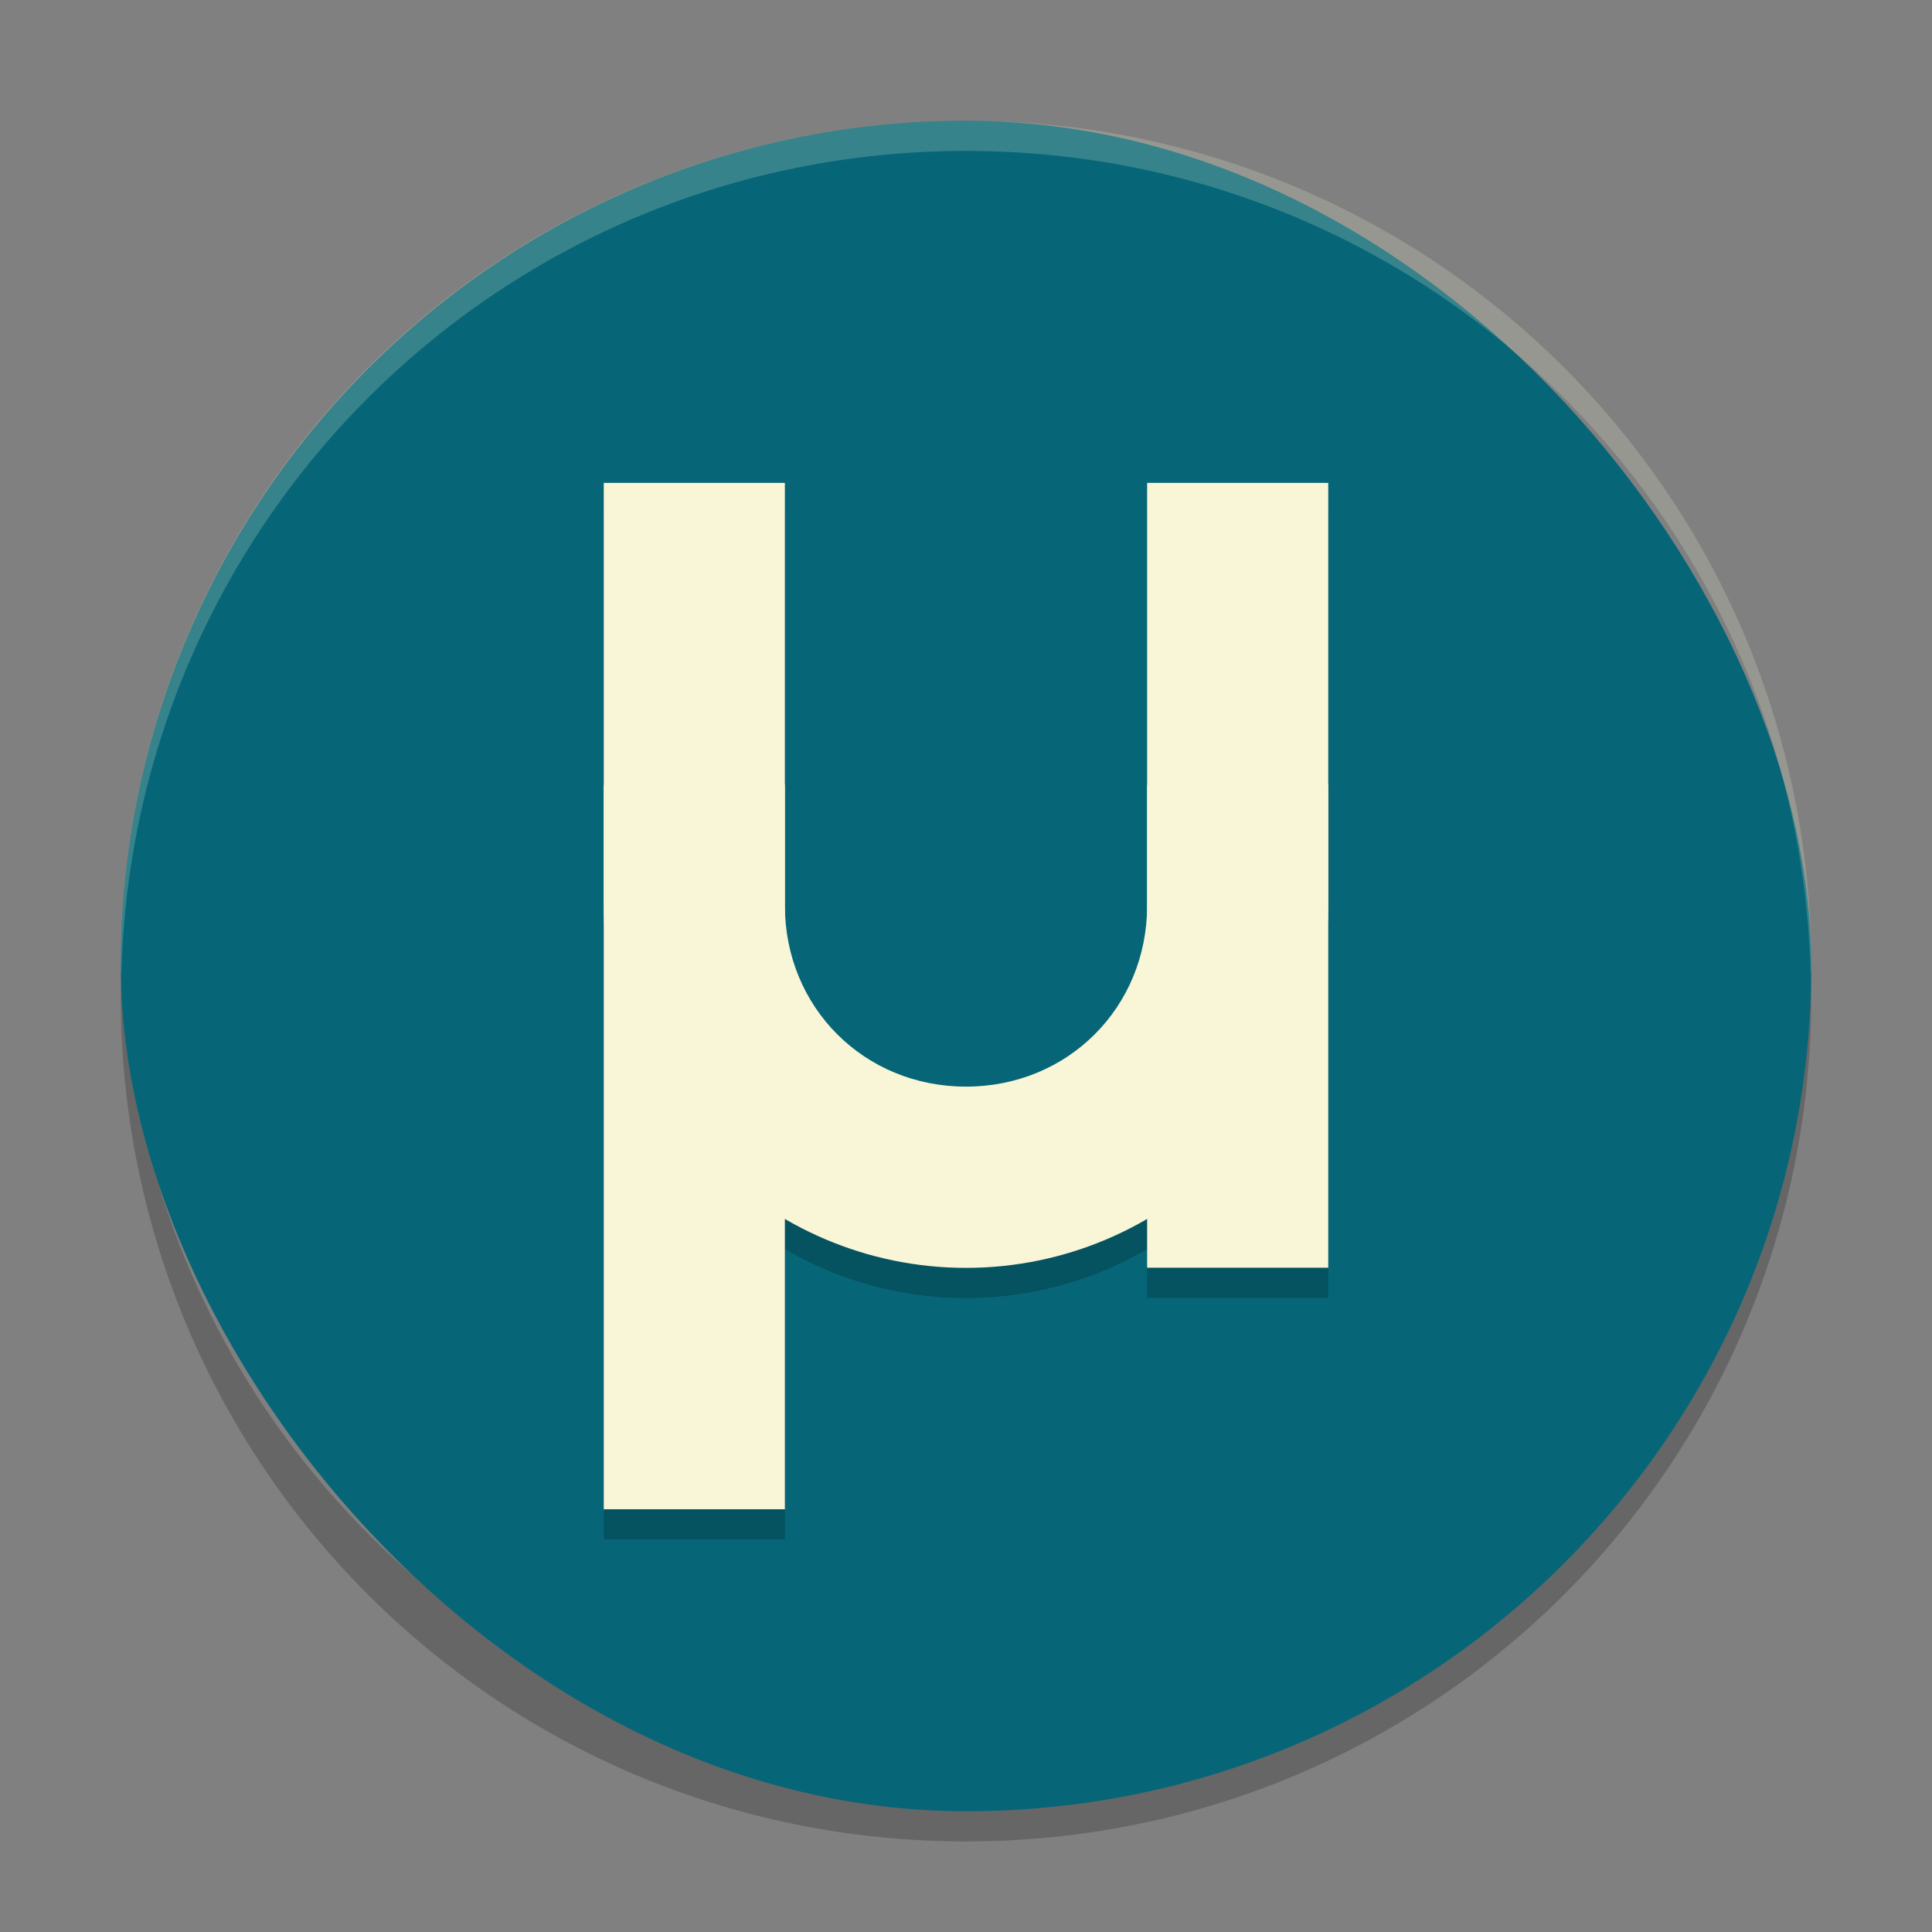 <svg xmlns="http://www.w3.org/2000/svg" width="64" height="64" version="1">
    <rect width="100%" height="100%" fill="#808080" stroke="none"/>
    <path d="M4.05 32c-.011.334-.05.662-.05 1 0 15.512 12.488 28 28 28 15.511 0 28-12.488 28-28 0-.337-.04-.665-.052-1-.528 15.042-12.775 27-27.95 27C16.826 59 4.579 47.042 4.05 32z" opacity=".2"/>
    <rect width="56" height="56" x="4" y="4" rx="28" ry="28" fill="#066678"/>
    <path d="M32 4C16.488 4 4 16.488 4 32c0 .114.011.224.018.336C4.369 17.134 16.71 5 32 5c15.29 0 27.63 12.134 27.982 27.336.007-.112.018-.222.018-.336C60 16.488 47.512 4 32 4z" opacity=".2" fill="#F9F5D7"/>
    <g opacity=".2">
        <path d="M20 16.996h6v34h-6zM38 16.996h6v25.999h-6z"/>
        <path d="M20 27v4c0 6.596 5.404 12 12 12s12-5.404 12-12v-4.004h-6v4c0 3.375-2.625 6-6 6-3.376 0-6-2.625-6-6V26.99z"/>
    </g>
    <g fill="#F9F5D7">
        <path d="M20 15.996h6v34h-6zM38 15.996h6v25.999h-6z"/>
        <path d="M20 26v4c0 6.597 5.404 12 12 12s12-5.403 12-12v-4.004h-6v4c0 3.375-2.625 6-6 6-3.376 0-6-2.625-6-6V25.99z"/>
    </g>
</svg>
